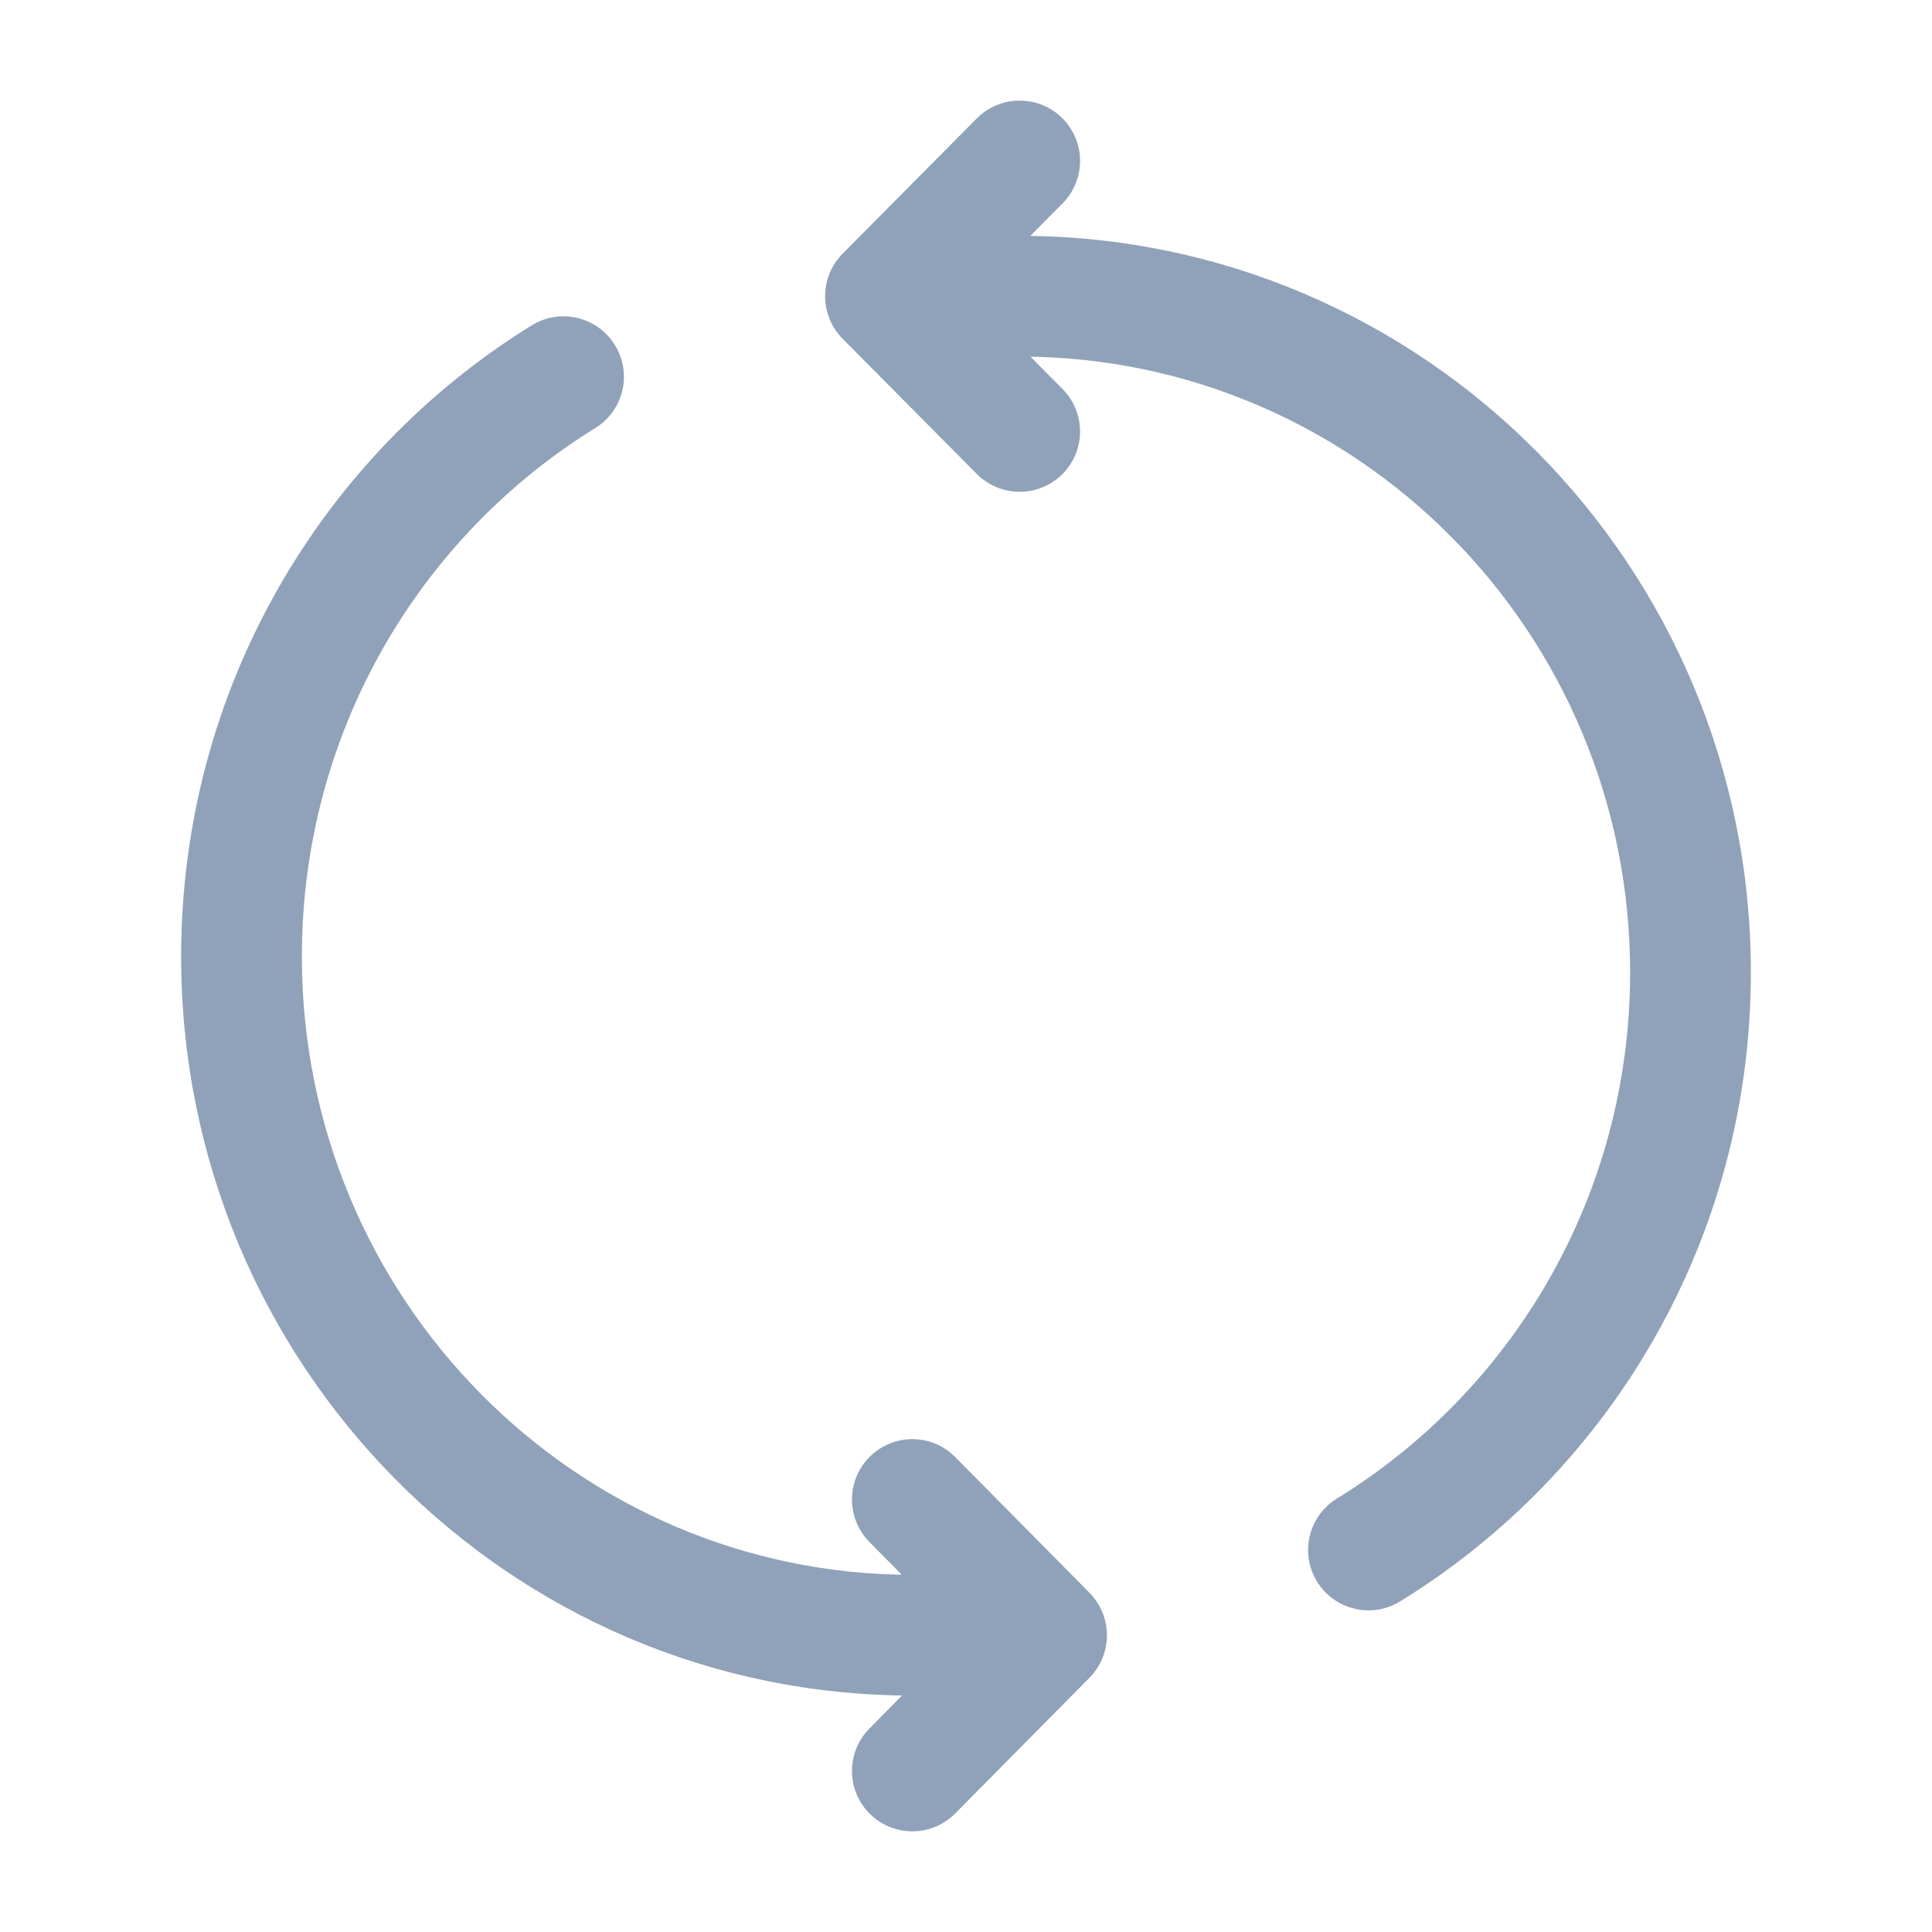 <svg width="16" height="16" viewBox="0 0 16 16" fill="none" xmlns="http://www.w3.org/2000/svg">
<path d="M8.667 13.542L9.023 13.894C9.215 13.699 9.215 13.386 9.023 13.191L8.667 13.542ZM7.911 12.067C7.717 11.87 7.401 11.869 7.204 12.063C7.008 12.257 7.006 12.573 7.2 12.77L7.556 12.418L7.911 12.067ZM7.2 14.315C7.006 14.511 7.008 14.828 7.204 15.022C7.401 15.216 7.717 15.214 7.911 15.018L7.556 14.667L7.2 14.315ZM4.93 3.545C5.165 3.4 5.238 3.092 5.092 2.857C4.947 2.622 4.639 2.549 4.404 2.694L4.667 3.12L4.93 3.545ZM2 7.922L1.5 7.922C1.5 11.297 4.206 14.042 7.556 14.042L7.556 13.542L7.556 13.042C4.769 13.042 2.5 10.755 2.5 7.922L2 7.922ZM7.556 13.542L7.556 14.042L8.667 14.042L8.667 13.542L8.667 13.042L7.556 13.042L7.556 13.542ZM8.667 13.542L9.023 13.191L7.911 12.067L7.556 12.418L7.2 12.77L8.311 13.894L8.667 13.542ZM8.667 13.542L8.311 13.191L7.2 14.315L7.556 14.667L7.911 15.018L9.023 13.894L8.667 13.542ZM4.667 3.12L4.404 2.694C2.662 3.769 1.5 5.709 1.5 7.922L2 7.922L2.5 7.922C2.5 6.067 3.473 4.444 4.93 3.545L4.667 3.12Z" fill="#90A2B9"/>
<path d="M8.444 2.453L8.444 1.953L8.444 1.953L8.444 2.453ZM7.333 2.453L6.978 2.101C6.785 2.296 6.785 2.61 6.978 2.805L7.333 2.453ZM8.089 3.925C8.284 4.121 8.601 4.122 8.797 3.928C8.993 3.733 8.994 3.417 8.799 3.221L8.444 3.573L8.089 3.925ZM8.799 1.685C8.994 1.489 8.993 1.173 8.797 0.978C8.601 0.784 8.284 0.785 8.089 0.981L8.444 1.333L8.799 1.685ZM11.072 12.41C10.836 12.555 10.763 12.863 10.907 13.098C11.052 13.333 11.36 13.407 11.595 13.262L11.333 12.836L11.072 12.41ZM14 8.053L14.5 8.053C14.5 4.688 11.793 1.953 8.444 1.953L8.444 2.453L8.444 2.953C11.233 2.953 13.5 5.232 13.5 8.053L14 8.053ZM8.444 2.453L8.444 1.953L7.333 1.953L7.333 2.453L7.333 2.953L8.444 2.953L8.444 2.453ZM7.333 2.453L6.978 2.805L8.089 3.925L8.444 3.573L8.799 3.221L7.688 2.101L7.333 2.453ZM7.333 2.453L7.688 2.805L8.799 1.685L8.444 1.333L8.089 0.981L6.978 2.101L7.333 2.453ZM11.333 12.836L11.595 13.262C13.337 12.191 14.5 10.258 14.5 8.053L14 8.053L13.5 8.053C13.5 9.899 12.528 11.515 11.072 12.41L11.333 12.836Z" fill="#90A2B9"/>
</svg>
